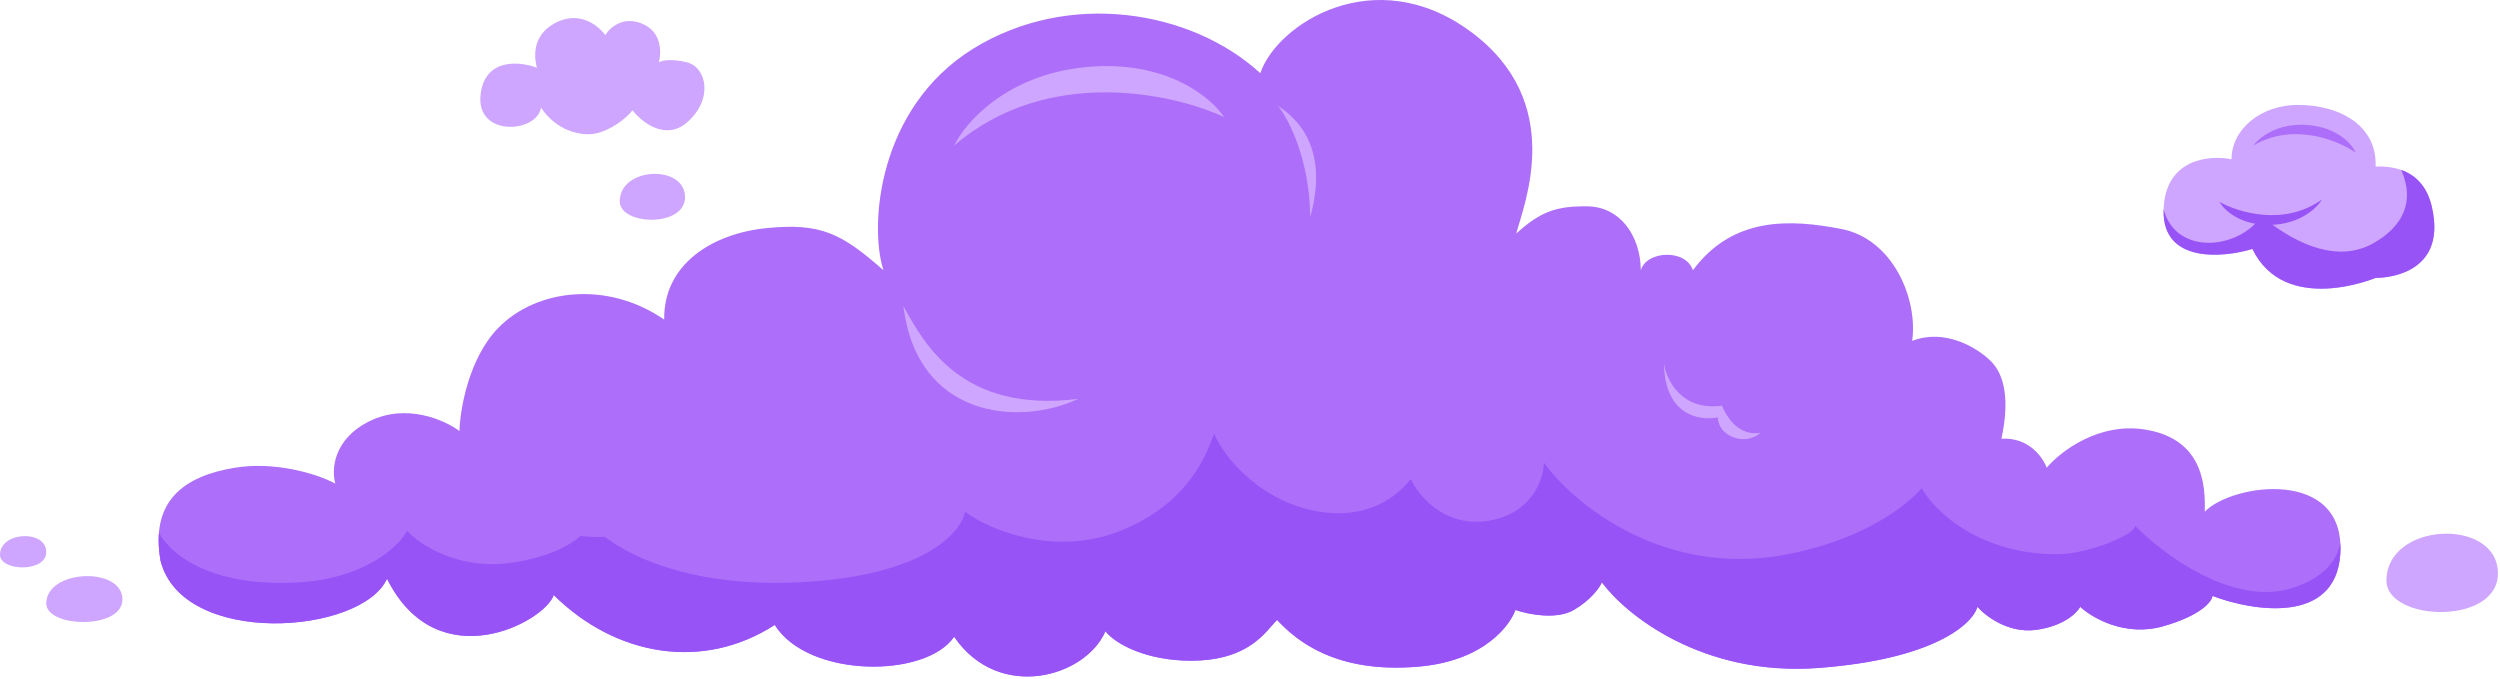 <svg width="773" height="210" viewBox="0 0 773 210" fill="none" xmlns="http://www.w3.org/2000/svg">
<path d="M119.655 178.938C111.811 196.306 56.347 200.227 49.624 173.335C46.407 154.847 56.895 147.209 72.594 144.623C84.497 142.662 97.338 146.163 103.688 149.525C102.474 145.416 102.903 135.799 114.332 130.196C125.761 124.594 137.583 129.916 142.065 133.278C142.251 126.555 144.922 110.756 154.11 101.344C165.595 89.578 187.445 86.497 205.373 98.823C205.092 81.735 220.219 72.212 237.027 70.53C253.834 68.848 260.277 72.212 273.163 83.559C268.681 69.696 271.482 33.273 300.895 15.065C330.308 -3.143 368.265 3.022 389.694 22.631C394.736 7.504 424.99 -12.105 454.683 9.745C484.376 31.595 471.21 63.108 468.829 72.212C476.392 65.349 481.295 63.668 490.959 63.808C500.623 63.948 507.206 72.492 507.346 83.559C509.027 77.538 521.212 76.836 523.453 83.559C535.779 66.891 553.567 67.732 569.394 70.813C585.221 73.894 593.064 92.244 591.243 105.41C601.188 101.488 611.272 107.371 615.614 111.712C619.956 116.054 621.357 124.038 618.836 135.663C627.239 135.103 631.675 141.404 632.842 144.625C636.997 139.676 648.949 130.394 663.515 132.859C681.723 135.941 681.863 150.925 681.723 158.209C690.267 149.385 725.563 144.483 723.602 171.515C722.033 193.14 696.617 189.022 684.104 184.26C683.918 185.988 680.603 190.283 668.838 193.644C657.072 197.006 646.848 191.03 643.206 187.622C642.179 189.536 637.996 193.644 629.48 194.765C620.964 195.885 613.887 190.47 611.412 187.622C610.012 192.804 598.218 203.841 562.25 206.53C526.283 209.219 502.631 190.003 495.301 180.058C494.647 181.599 491.995 185.465 486.617 188.602C481.239 191.74 472.331 189.909 468.549 188.602C467.148 192.711 459.555 204.278 438.716 206.11C413.226 208.351 400.946 198.22 394.876 191.684C391.562 194.812 386.614 204.289 368.265 204.289C354.684 204.289 345.061 199.294 341.793 195.185C335.63 209.471 308.74 217.035 295.014 196.866C286.33 209.752 249.914 209.752 239.548 193.224C217.418 207.511 190.526 203.029 171.197 183.98C168.676 192.104 135.342 210.312 119.655 178.938Z" fill="#AD6EF9"/>
<path d="M395.16 32.719C398.428 36.781 404.993 49.358 405.105 67.174C411.127 45.605 400.903 36.5 395.16 32.719Z" fill="#CEA6FF"/>
<path d="M532.421 125.44C519.897 127.117 515.259 117.496 514.498 112.445C514.751 128.288 525.211 130.188 531.16 129.081C531.3 134.964 539.564 138.045 544.326 133.844C537.883 134.824 534.242 129.642 532.421 125.44Z" fill="#CEA6FF"/>
<path fill-rule="evenodd" clip-rule="evenodd" d="M49.632 173.335C56.355 200.227 111.819 196.306 119.663 178.938C135.349 210.312 168.684 192.104 171.205 183.98C190.534 203.029 217.426 207.511 239.556 193.224C249.922 209.752 286.338 209.752 295.022 196.866C308.748 217.035 335.638 209.471 341.801 195.185C345.069 199.294 354.692 204.289 368.272 204.289C383.826 204.289 389.75 197.48 393.213 193.5C393.836 192.784 394.379 192.16 394.884 191.684C400.953 198.22 413.234 208.351 438.724 206.11C459.563 204.278 467.156 192.711 468.557 188.602C472.338 189.909 481.246 191.74 486.625 188.602C492.003 185.465 494.655 181.599 495.309 180.058C502.639 190.003 526.29 209.219 562.258 206.53C598.226 203.841 610.019 192.804 611.42 187.622C613.894 190.47 620.972 195.885 629.488 194.765C638.004 193.644 642.187 189.536 643.214 187.622C646.856 191.03 657.08 197.006 668.845 193.644C680.611 190.283 683.925 185.988 684.112 184.26C696.624 189.022 722.041 193.14 723.61 171.515C723.698 170.292 723.711 169.135 723.653 168.041C722.507 173.312 718.536 178.613 709.046 181.738C690.669 187.789 668.708 171.374 660.024 162.41C661.611 164.464 646.578 171.374 635.933 171.374C612.742 171.374 598.49 158.675 594.195 150.925C594.195 150.925 582.71 165.491 552.736 171.374C514.692 178.84 486.72 155.967 477.383 143.081C477.29 148.123 473.741 158.768 460.295 161.009C446.849 163.25 438.632 153.352 436.205 148.123C433.964 151.018 425.28 161.009 407.912 158.208C390.841 155.454 379.059 142.614 375.418 134.117C375.318 134.374 375.211 134.652 375.097 134.952C372.756 141.08 367.13 155.811 346.565 164.09C327.17 171.899 306.974 164.651 298.384 158.208C297.263 164.744 285.386 178.265 246.841 180.058C208.296 181.85 187.828 168.479 182.412 161.569C181.572 164.557 175.689 171.206 158.882 173.895C142.074 176.584 129.842 168.479 125.827 164.09C125.08 166.425 115.463 178.657 92.493 180.058C67.33 181.592 53.72 172.878 49.143 164.746C48.931 167.309 49.08 170.163 49.632 173.335Z" fill="#9853F7"/>
<path d="M279.328 94.617C285.818 106.522 297.536 127.812 333.392 123.33C315.184 131.874 283.53 129.353 279.328 94.617Z" fill="#CEA6FF"/>
<path d="M668.982 65.215C669.207 49.08 683.082 47.847 689.992 49.248C689.992 39.727 699.357 32.443 710.439 32.438C723.885 32.431 735.09 39.163 734.529 51.489C742.653 51.208 749.656 54.278 751.897 63.803C757.236 86.493 734.529 85.932 734.529 85.932C734.529 85.932 706.517 97.698 696.435 76.98C687.191 79.781 668.758 81.35 668.982 65.215Z" fill="#CEA6FF"/>
<path fill-rule="evenodd" clip-rule="evenodd" d="M668.994 64.728C668.988 64.889 668.985 65.051 668.982 65.215C668.758 81.35 687.191 79.781 696.435 76.98C706.517 97.698 734.529 85.932 734.529 85.932C734.529 85.932 757.236 86.494 751.897 63.803C750.436 57.592 746.949 54.126 742.448 52.543C746.87 62.447 742.788 70.233 733.693 75.286C723.609 80.888 711.283 76.686 699.238 66.882C691.937 77.312 672.744 79.001 668.994 64.728Z" fill="#9853F7"/>
<path d="M335.832 20.737C311.3 23.083 298.413 37.891 295.035 45.001C323.833 20.256 362.674 28.825 378.495 36.202C374.495 30.069 360.363 18.39 335.832 20.737Z" fill="#CEA6FF"/>
<path d="M185.445 166.031C201.439 165.793 210.551 156.886 213.107 152.462C193.183 166.969 168.501 159.397 158.65 153.798C160.917 157.975 169.451 166.269 185.445 166.031Z" fill="#AD6EF9"/>
<path d="M701.873 69.542C711.192 69.403 716.5 64.214 717.99 61.636C706.381 70.088 692 65.677 686.261 62.414C687.582 64.848 692.554 69.68 701.873 69.542Z" fill="#9853F7"/>
<path d="M713.529 38.646C704.239 37.908 698.466 42.577 696.741 45.003C709.092 37.679 722.995 43.422 728.402 47.209C727.316 44.662 722.82 39.384 713.529 38.646Z" fill="#AD6EF9"/>
<path d="M737.891 179.496C737.891 192.38 773.186 193.502 772.346 176.695C771.506 159.887 737.891 161.568 737.891 179.496Z" fill="#CEA6FF"/>
<path d="M191.625 62.242C191.625 69.79 212.304 70.448 211.812 60.6C211.319 50.753 191.625 51.738 191.625 62.242Z" fill="#CEA6FF"/>
<path d="M14.309 186.617C14.309 194.165 38.425 194.823 37.851 184.975C37.277 175.128 14.309 176.113 14.309 186.617Z" fill="#CEA6FF"/>
<path d="M0 171.549C0 176.695 14.65 177.143 14.301 170.43C13.953 163.717 0 164.389 0 171.549Z" fill="#CEA6FF"/>
<path d="M212.38 37.894C205.769 43.608 198.42 37.754 195.572 34.112C193.472 36.767 188.848 40.281 184.226 41.261C179.604 42.242 172.042 40.421 167.28 33.278C166.021 41.261 146.69 42.522 148.651 28.796C150.22 17.815 160.883 18.991 166.019 20.952C165.319 18.476 164.127 11.424 171.202 7.362C178.765 3.02 184.834 7.643 187.168 10.864C188.476 8.623 192.603 4.785 198.653 7.362C204.704 9.94 204.536 16.372 203.696 19.265C204.536 18.752 207.449 18.033 212.38 19.265C218.542 20.806 220.643 30.75 212.38 37.894Z" fill="#CEA6FF"/>
</svg>
